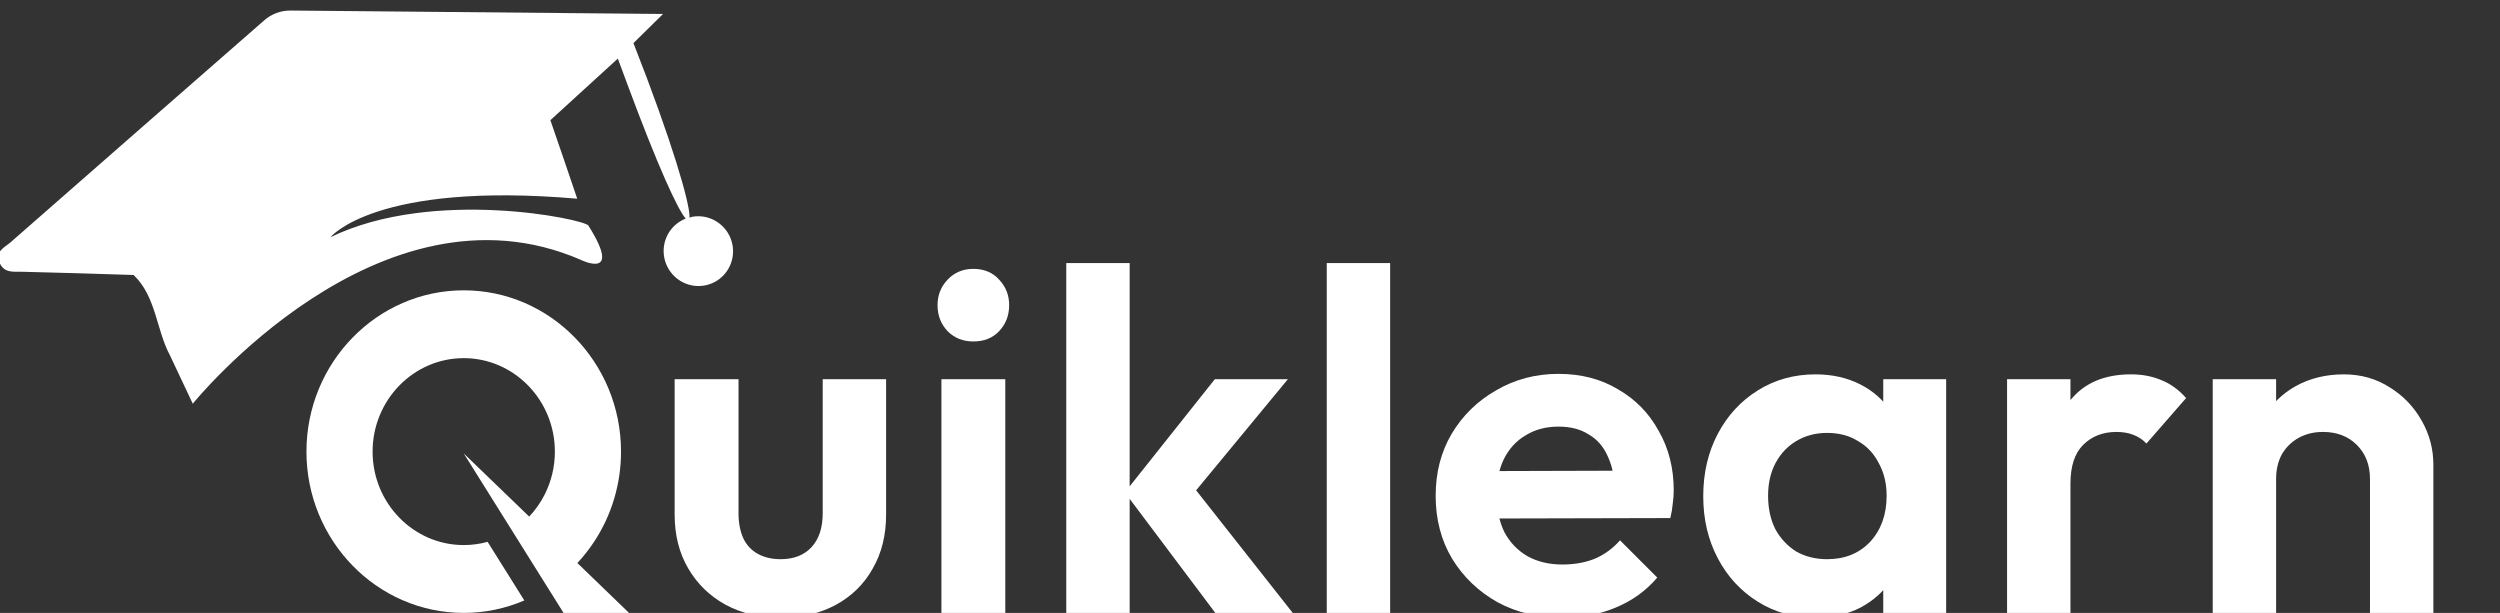 <svg width="155" height="38" viewBox="0 0 155 38" fill="none" xmlns="http://www.w3.org/2000/svg">
<rect x="0" y="0" width="155" height="38" fill="#333333" stroke="none"/>
<g clip-path="url(#clip0_78_194)">
<path d="M45.313 14.822C45.457 15.209 45.488 15.629 45.402 16.032C45.316 16.435 45.117 16.805 44.829 17.097C44.541 17.39 44.174 17.593 43.774 17.682C43.374 17.772 42.956 17.744 42.569 17.603C42.183 17.461 41.844 17.212 41.594 16.884C41.343 16.556 41.19 16.163 41.154 15.752C41.118 15.341 41.2 14.928 41.389 14.563C41.579 14.198 41.869 13.896 42.225 13.691C42.316 13.637 42.413 13.59 42.512 13.551C42.025 13 40.803 10.365 38.886 5.195C38.701 4.699 38.509 4.179 38.306 3.632C36.914 4.907 35.514 6.178 34.123 7.451C34.683 9.075 35.242 10.694 35.788 12.319C23.258 11.239 20.49 14.707 20.49 14.707C26.849 11.616 36.227 13.589 36.477 13.982C38.65 17.421 36.005 16.108 36.005 16.108C23.517 10.695 11.952 25.03 11.952 25.03L10.561 22.081L10.555 22.065C9.677 20.451 9.698 18.404 8.283 17.049C5.967 16.976 3.657 16.902 1.341 16.848C0.806 16.841 0.261 16.934 -0.023 16.297C-0.339 15.587 0.274 15.352 0.642 15.034L8.977 7.734C11.433 5.592 13.886 3.448 16.337 1.301C16.8 0.874 17.41 0.642 18.04 0.654C25.556 0.721 33.068 0.796 41.108 0.866C40.284 1.676 39.777 2.179 39.274 2.673C41.649 8.718 42.78 12.604 42.751 13.476C42.752 13.483 42.752 13.491 42.751 13.498L42.9 13.443C42.969 13.429 43.038 13.419 43.108 13.415C43.578 13.375 44.047 13.492 44.445 13.746C44.844 14 45.149 14.378 45.313 14.822Z" fill="white"/>
<path d="M48.398 38.3C47.118 38.3 45.978 38.03 44.978 37.49C43.998 36.95 43.228 36.2 42.668 35.24C42.108 34.28 41.828 33.17 41.828 31.91V23.51H45.788V31.82C45.788 32.42 45.888 32.94 46.088 33.38C46.288 33.8 46.588 34.12 46.988 34.34C47.388 34.56 47.858 34.67 48.398 34.67C49.218 34.67 49.858 34.42 50.318 33.92C50.778 33.42 51.008 32.72 51.008 31.82V23.51H54.938V31.91C54.938 33.19 54.658 34.31 54.098 35.27C53.558 36.23 52.788 36.98 51.788 37.52C50.808 38.04 49.678 38.3 48.398 38.3Z" fill="white"/>
<path d="M58.368 38V23.51H62.328V38H58.368ZM60.348 21.17C59.708 21.17 59.178 20.96 58.758 20.54C58.338 20.1 58.128 19.56 58.128 18.92C58.128 18.3 58.338 17.77 58.758 17.33C59.178 16.89 59.708 16.67 60.348 16.67C61.008 16.67 61.538 16.89 61.938 17.33C62.358 17.77 62.568 18.3 62.568 18.92C62.568 19.56 62.358 20.1 61.938 20.54C61.538 20.96 61.008 21.17 60.348 21.17Z" fill="white"/>
<path d="M75.349 38L69.739 30.53L75.319 23.51H79.849L73.309 31.43L73.459 29.51L80.149 38H75.349ZM66.109 38V16.31H70.039V38H66.109Z" fill="white"/>
<path d="M82.259 38V16.31H86.189V38H82.259Z" fill="white"/>
<path d="M96.901 38.3C95.381 38.3 94.031 37.98 92.851 37.34C91.671 36.68 90.731 35.78 90.031 34.64C89.351 33.5 89.011 32.2 89.011 30.74C89.011 29.3 89.341 28.02 90.001 26.9C90.681 25.76 91.601 24.86 92.761 24.2C93.921 23.52 95.211 23.18 96.631 23.18C98.031 23.18 99.261 23.5 100.321 24.14C101.401 24.76 102.241 25.62 102.841 26.72C103.461 27.8 103.771 29.03 103.771 30.41C103.771 30.67 103.751 30.94 103.711 31.22C103.691 31.48 103.641 31.78 103.561 32.12L91.381 32.15V29.21L101.731 29.18L100.141 30.41C100.101 29.55 99.941 28.83 99.661 28.25C99.401 27.67 99.011 27.23 98.491 26.93C97.991 26.61 97.371 26.45 96.631 26.45C95.851 26.45 95.171 26.63 94.591 26.99C94.011 27.33 93.561 27.82 93.241 28.46C92.941 29.08 92.791 29.82 92.791 30.68C92.791 31.56 92.951 32.33 93.271 32.99C93.611 33.63 94.091 34.13 94.711 34.49C95.331 34.83 96.051 35 96.871 35C97.611 35 98.281 34.88 98.881 34.64C99.481 34.38 100.001 34 100.441 33.5L102.751 35.81C102.051 36.63 101.191 37.25 100.171 37.67C99.171 38.09 98.081 38.3 96.901 38.3Z" fill="white"/>
<path d="M112.561 38.3C111.241 38.3 110.051 37.97 108.991 37.31C107.931 36.65 107.101 35.75 106.501 34.61C105.901 33.47 105.601 32.19 105.601 30.77C105.601 29.33 105.901 28.04 106.501 26.9C107.101 25.76 107.931 24.86 108.991 24.2C110.051 23.54 111.241 23.21 112.561 23.21C113.601 23.21 114.531 23.42 115.351 23.84C116.171 24.26 116.821 24.85 117.301 25.61C117.801 26.35 118.071 27.19 118.111 28.13V33.35C118.071 34.31 117.801 35.16 117.301 35.9C116.821 36.64 116.171 37.23 115.351 37.67C114.531 38.09 113.601 38.3 112.561 38.3ZM113.281 34.67C114.381 34.67 115.271 34.31 115.951 33.59C116.631 32.85 116.971 31.9 116.971 30.74C116.971 29.98 116.811 29.31 116.491 28.73C116.191 28.13 115.761 27.67 115.201 27.35C114.661 27.01 114.021 26.84 113.281 26.84C112.561 26.84 111.921 27.01 111.361 27.35C110.821 27.67 110.391 28.13 110.071 28.73C109.771 29.31 109.621 29.98 109.621 30.74C109.621 31.52 109.771 32.21 110.071 32.81C110.391 33.39 110.821 33.85 111.361 34.19C111.921 34.51 112.561 34.67 113.281 34.67ZM116.761 38V34.1L117.391 30.56L116.761 27.08V23.51H120.661V38H116.761Z" fill="white"/>
<path d="M124.438 38V23.51H128.368V38H124.438ZM128.368 29.99L126.838 28.97C127.018 27.19 127.538 25.79 128.398 24.77C129.258 23.73 130.498 23.21 132.118 23.21C132.818 23.21 133.448 23.33 134.008 23.57C134.568 23.79 135.078 24.16 135.538 24.68L133.078 27.5C132.858 27.26 132.588 27.08 132.268 26.96C131.968 26.84 131.618 26.78 131.218 26.78C130.378 26.78 129.688 27.05 129.148 27.59C128.628 28.11 128.368 28.91 128.368 29.99Z" fill="white"/>
<path d="M146.939 38V29.69C146.939 28.83 146.669 28.13 146.129 27.59C145.589 27.05 144.889 26.78 144.029 26.78C143.469 26.78 142.969 26.9 142.529 27.14C142.089 27.38 141.739 27.72 141.479 28.16C141.239 28.6 141.119 29.11 141.119 29.69L139.589 28.91C139.589 27.77 139.829 26.78 140.309 25.94C140.809 25.08 141.489 24.41 142.349 23.93C143.229 23.45 144.219 23.21 145.319 23.21C146.379 23.21 147.329 23.48 148.169 24.02C149.009 24.54 149.669 25.23 150.149 26.09C150.629 26.93 150.869 27.84 150.869 28.82V38H146.939ZM137.189 38V23.51H141.119V38H137.189Z" fill="white"/>
<path d="M39 38H34.94L28.752 28.114L32.81 32.028C33.195 31.62 33.521 31.156 33.776 30.651C34.188 29.831 34.404 28.922 34.402 28C34.402 24.804 31.868 22.205 28.752 22.205C25.635 22.205 23.101 24.804 23.101 28C23.101 31.196 25.635 33.794 28.752 33.794C29.251 33.795 29.749 33.727 30.231 33.593L32.508 37.228C31.318 37.739 30.041 38.001 28.752 38C23.375 38 19 33.514 19 28C19 22.486 23.375 18 28.752 18C34.128 18 38.503 22.486 38.503 28C38.505 29.995 37.922 31.945 36.83 33.596C36.521 34.062 36.176 34.501 35.797 34.908L39 38Z" fill="white"/>
</g>
<defs>
<clipPath id="clip0_78_194">
<rect width="155" height="38" fill="white"/>
</clipPath>
</defs>
</svg>
